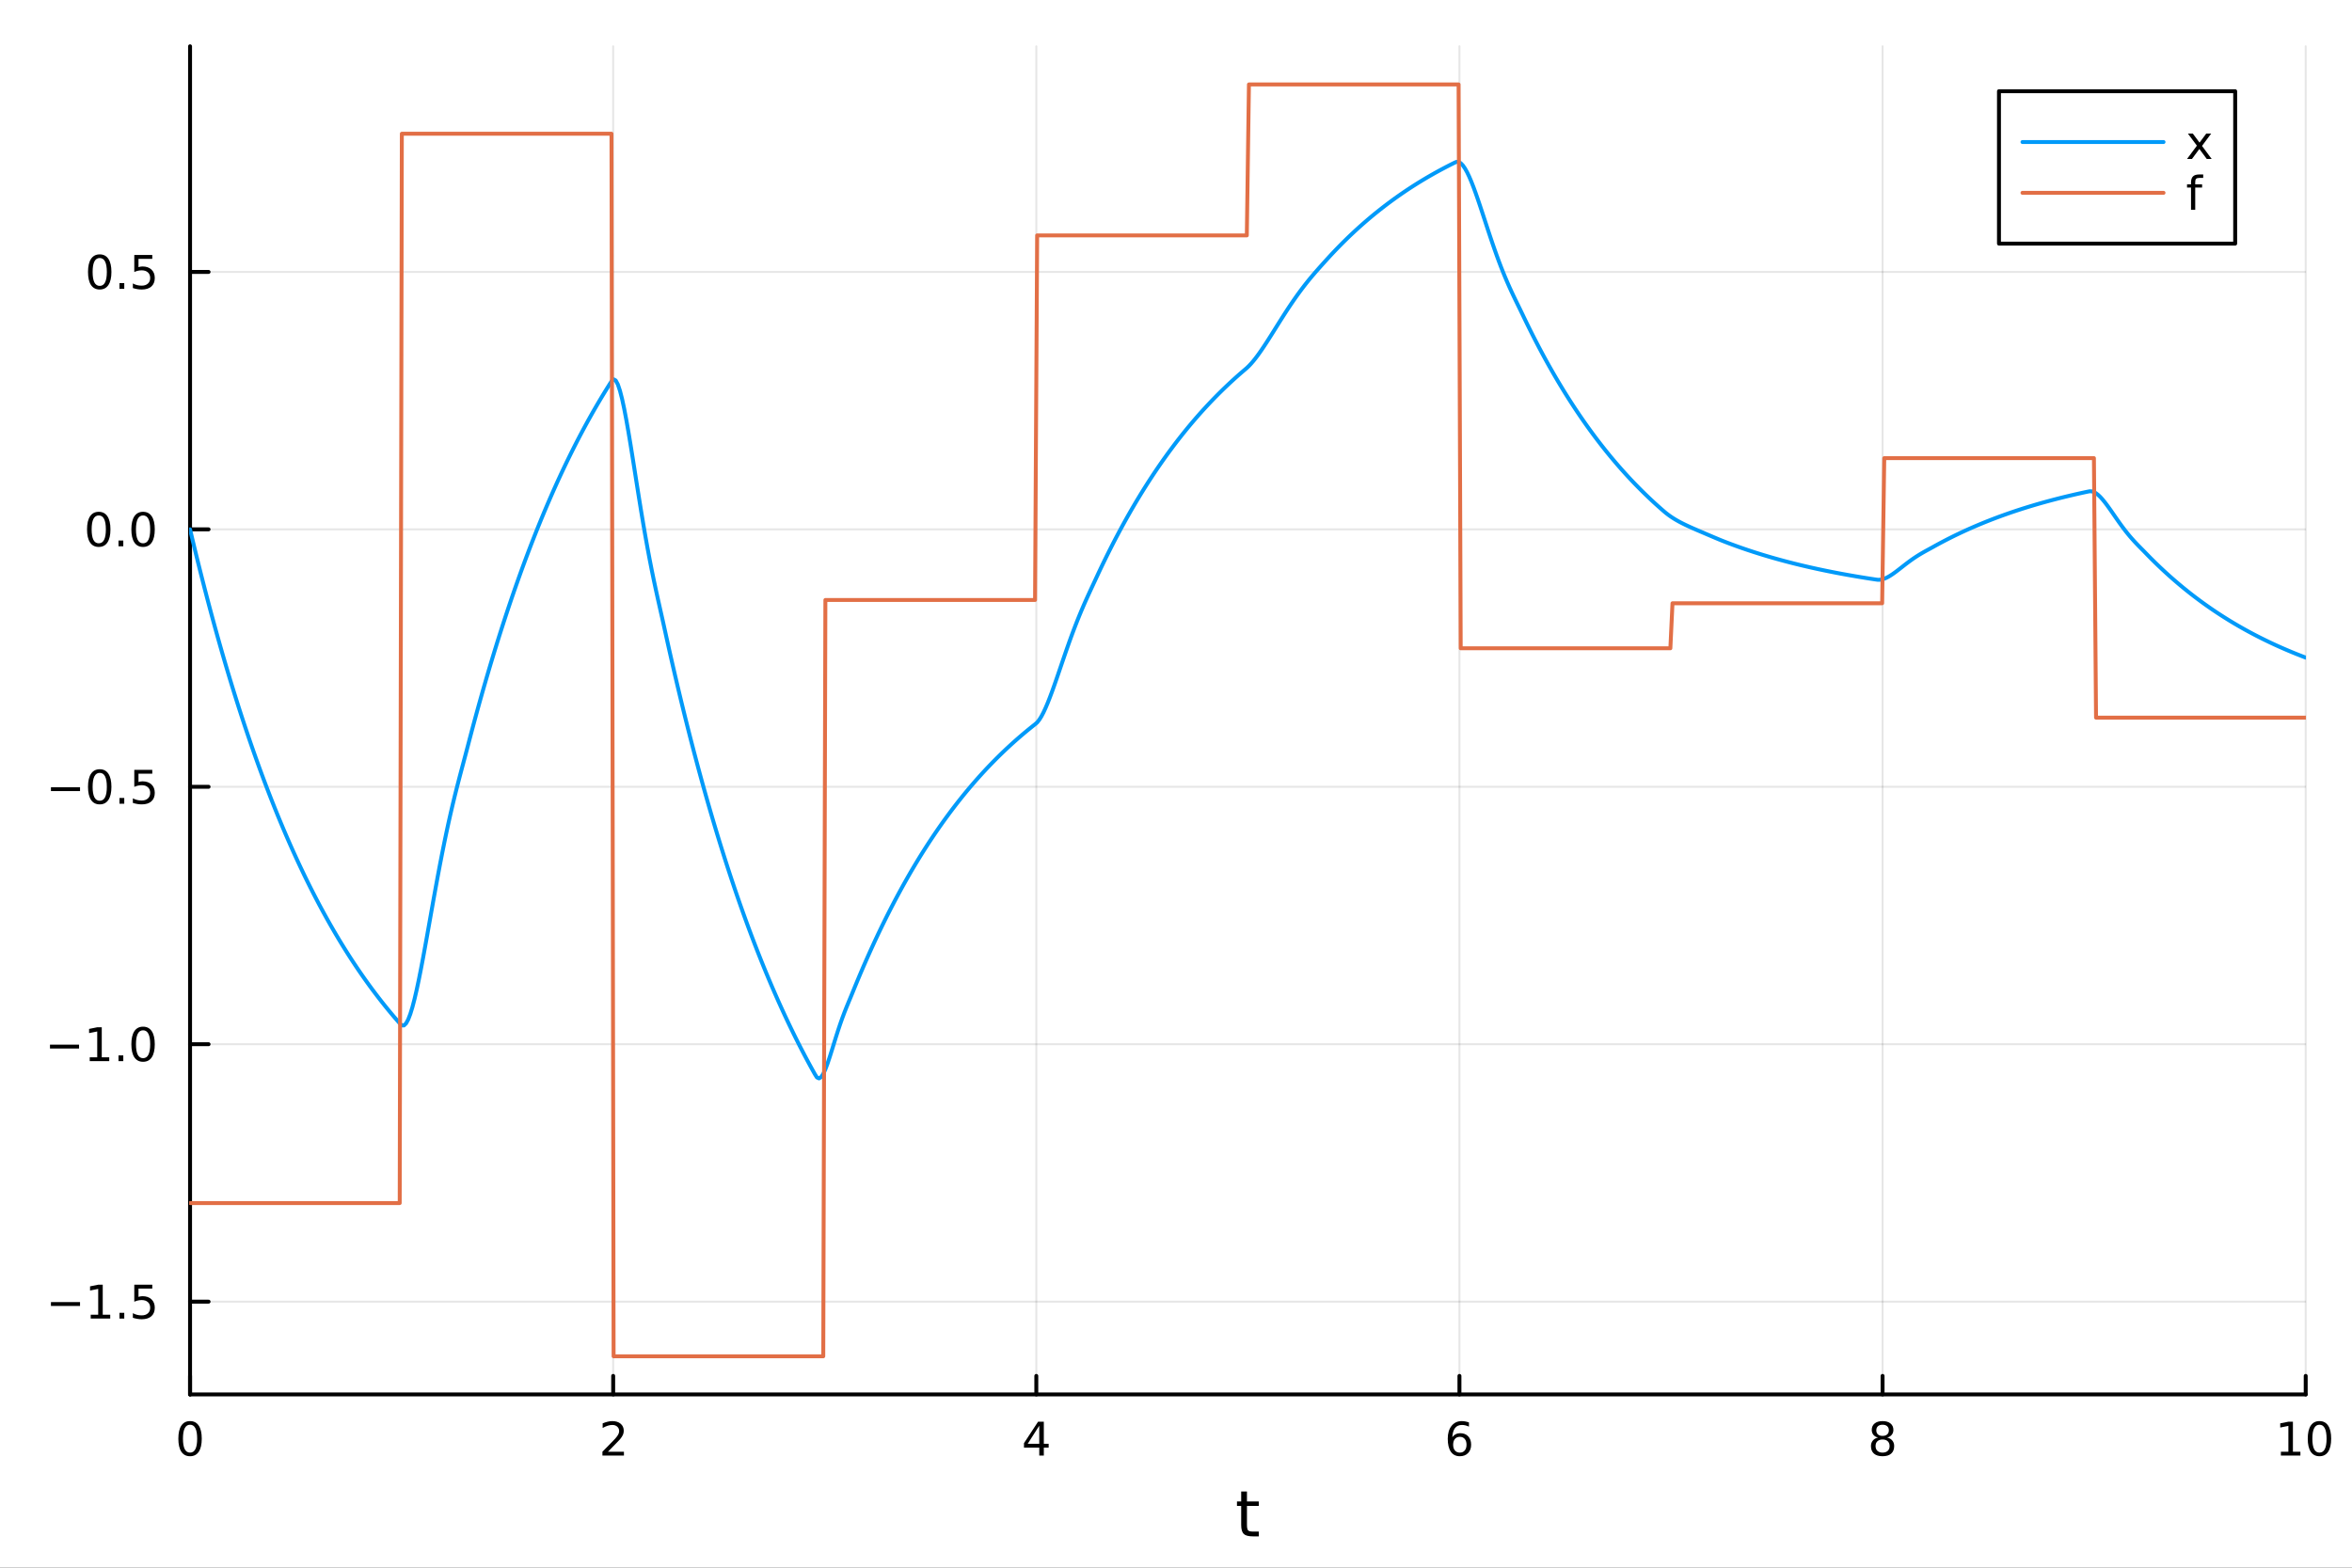 <?xml version="1.0" encoding="utf-8"?>
<svg xmlns="http://www.w3.org/2000/svg" xmlns:xlink="http://www.w3.org/1999/xlink" width="600" height="400" viewBox="0 0 2400 1600">
<rect x="0" y="0" width="2400" height="1600" fill="#333333" stroke="none"/>
<defs>
  <clipPath id="clip680">
    <rect x="0" y="0" width="2400" height="1600"/>
  </clipPath>
</defs>
<path clip-path="url(#clip680)" d="M0 1600 L2400 1600 L2400 0 L0 0  Z" fill="#ffffff" fill-rule="evenodd" fill-opacity="1"/>
<defs>
  <clipPath id="clip681">
    <rect x="480" y="0" width="1681" height="1600"/>
  </clipPath>
</defs>
<path clip-path="url(#clip680)" d="M193.936 1423.18 L2352.76 1423.18 L2352.76 47.244 L193.936 47.244  Z" fill="#ffffff" fill-rule="evenodd" fill-opacity="1"/>
<defs>
  <clipPath id="clip682">
    <rect x="193" y="47" width="2160" height="1377"/>
  </clipPath>
</defs>
<polyline clip-path="url(#clip682)" style="stroke:#000000; stroke-linecap:round; stroke-linejoin:round; stroke-width:2; stroke-opacity:0.1; fill:none" points="193.936,1423.18 193.936,47.244 "/>
<polyline clip-path="url(#clip682)" style="stroke:#000000; stroke-linecap:round; stroke-linejoin:round; stroke-width:2; stroke-opacity:0.1; fill:none" points="625.7,1423.18 625.7,47.244 "/>
<polyline clip-path="url(#clip682)" style="stroke:#000000; stroke-linecap:round; stroke-linejoin:round; stroke-width:2; stroke-opacity:0.1; fill:none" points="1057.46,1423.18 1057.46,47.244 "/>
<polyline clip-path="url(#clip682)" style="stroke:#000000; stroke-linecap:round; stroke-linejoin:round; stroke-width:2; stroke-opacity:0.1; fill:none" points="1489.23,1423.18 1489.23,47.244 "/>
<polyline clip-path="url(#clip682)" style="stroke:#000000; stroke-linecap:round; stroke-linejoin:round; stroke-width:2; stroke-opacity:0.1; fill:none" points="1920.99,1423.18 1920.99,47.244 "/>
<polyline clip-path="url(#clip682)" style="stroke:#000000; stroke-linecap:round; stroke-linejoin:round; stroke-width:2; stroke-opacity:0.1; fill:none" points="2352.76,1423.18 2352.76,47.244 "/>
<polyline clip-path="url(#clip680)" style="stroke:#000000; stroke-linecap:round; stroke-linejoin:round; stroke-width:4; stroke-opacity:1; fill:none" points="193.936,1423.18 2352.76,1423.18 "/>
<polyline clip-path="url(#clip680)" style="stroke:#000000; stroke-linecap:round; stroke-linejoin:round; stroke-width:4; stroke-opacity:1; fill:none" points="193.936,1423.18 193.936,1404.28 "/>
<polyline clip-path="url(#clip680)" style="stroke:#000000; stroke-linecap:round; stroke-linejoin:round; stroke-width:4; stroke-opacity:1; fill:none" points="625.7,1423.18 625.7,1404.28 "/>
<polyline clip-path="url(#clip680)" style="stroke:#000000; stroke-linecap:round; stroke-linejoin:round; stroke-width:4; stroke-opacity:1; fill:none" points="1057.46,1423.18 1057.46,1404.28 "/>
<polyline clip-path="url(#clip680)" style="stroke:#000000; stroke-linecap:round; stroke-linejoin:round; stroke-width:4; stroke-opacity:1; fill:none" points="1489.23,1423.18 1489.23,1404.28 "/>
<polyline clip-path="url(#clip680)" style="stroke:#000000; stroke-linecap:round; stroke-linejoin:round; stroke-width:4; stroke-opacity:1; fill:none" points="1920.99,1423.18 1920.99,1404.28 "/>
<polyline clip-path="url(#clip680)" style="stroke:#000000; stroke-linecap:round; stroke-linejoin:round; stroke-width:4; stroke-opacity:1; fill:none" points="2352.76,1423.18 2352.76,1404.28 "/>
<path clip-path="url(#clip680)" d="M193.936 1454.1 Q190.325 1454.1 188.496 1457.66 Q186.691 1461.2 186.691 1468.33 Q186.691 1475.44 188.496 1479.01 Q190.325 1482.55 193.936 1482.55 Q197.57 1482.55 199.376 1479.01 Q201.204 1475.44 201.204 1468.33 Q201.204 1461.2 199.376 1457.66 Q197.57 1454.1 193.936 1454.1 M193.936 1450.39 Q199.746 1450.39 202.802 1455 Q205.88 1459.58 205.88 1468.33 Q205.88 1477.06 202.802 1481.67 Q199.746 1486.25 193.936 1486.25 Q188.126 1486.25 185.047 1481.67 Q181.992 1477.06 181.992 1468.33 Q181.992 1459.58 185.047 1455 Q188.126 1450.39 193.936 1450.39 Z" fill="#000000" fill-rule="nonzero" fill-opacity="1" /><path clip-path="url(#clip680)" d="M620.353 1481.64 L636.672 1481.64 L636.672 1485.58 L614.728 1485.58 L614.728 1481.64 Q617.39 1478.89 621.973 1474.26 Q626.58 1469.61 627.76 1468.27 Q630.006 1465.74 630.885 1464.01 Q631.788 1462.25 631.788 1460.56 Q631.788 1457.8 629.843 1456.07 Q627.922 1454.33 624.82 1454.33 Q622.621 1454.33 620.168 1455.09 Q617.737 1455.86 614.959 1457.41 L614.959 1452.69 Q617.783 1451.55 620.237 1450.97 Q622.691 1450.39 624.728 1450.39 Q630.098 1450.39 633.293 1453.08 Q636.487 1455.77 636.487 1460.26 Q636.487 1462.39 635.677 1464.31 Q634.89 1466.2 632.783 1468.8 Q632.205 1469.47 629.103 1472.69 Q626.001 1475.88 620.353 1481.64 Z" fill="#000000" fill-rule="nonzero" fill-opacity="1" /><path clip-path="url(#clip680)" d="M1060.47 1455.09 L1048.67 1473.54 L1060.47 1473.54 L1060.47 1455.09 M1059.25 1451.02 L1065.13 1451.02 L1065.13 1473.54 L1070.06 1473.54 L1070.06 1477.43 L1065.13 1477.43 L1065.13 1485.58 L1060.47 1485.58 L1060.47 1477.43 L1044.87 1477.43 L1044.87 1472.92 L1059.25 1451.02 Z" fill="#000000" fill-rule="nonzero" fill-opacity="1" /><path clip-path="url(#clip680)" d="M1489.63 1466.44 Q1486.48 1466.44 1484.63 1468.59 Q1482.8 1470.74 1482.8 1474.49 Q1482.8 1478.22 1484.63 1480.39 Q1486.48 1482.55 1489.63 1482.55 Q1492.78 1482.55 1494.61 1480.39 Q1496.46 1478.22 1496.46 1474.49 Q1496.46 1470.74 1494.61 1468.59 Q1492.78 1466.44 1489.63 1466.44 M1498.92 1451.78 L1498.92 1456.04 Q1497.16 1455.21 1495.35 1454.77 Q1493.57 1454.33 1491.81 1454.33 Q1487.18 1454.33 1484.73 1457.45 Q1482.3 1460.58 1481.95 1466.9 Q1483.31 1464.89 1485.37 1463.82 Q1487.43 1462.73 1489.91 1462.73 Q1495.12 1462.73 1498.13 1465.9 Q1501.16 1469.05 1501.16 1474.49 Q1501.16 1479.82 1498.01 1483.03 Q1494.86 1486.25 1489.63 1486.25 Q1483.64 1486.25 1480.47 1481.67 Q1477.3 1477.06 1477.3 1468.33 Q1477.3 1460.14 1481.18 1455.28 Q1485.07 1450.39 1491.62 1450.39 Q1493.38 1450.39 1495.17 1450.74 Q1496.97 1451.09 1498.92 1451.78 Z" fill="#000000" fill-rule="nonzero" fill-opacity="1" /><path clip-path="url(#clip680)" d="M1920.99 1469.17 Q1917.66 1469.17 1915.74 1470.95 Q1913.84 1472.73 1913.84 1475.86 Q1913.84 1478.98 1915.74 1480.77 Q1917.66 1482.55 1920.99 1482.55 Q1924.33 1482.55 1926.25 1480.77 Q1928.17 1478.96 1928.17 1475.86 Q1928.17 1472.73 1926.25 1470.95 Q1924.35 1469.17 1920.99 1469.17 M1916.32 1467.18 Q1913.31 1466.44 1911.62 1464.38 Q1909.95 1462.32 1909.95 1459.35 Q1909.95 1455.21 1912.89 1452.8 Q1915.85 1450.39 1920.99 1450.39 Q1926.15 1450.39 1929.09 1452.8 Q1932.03 1455.21 1932.03 1459.35 Q1932.03 1462.32 1930.34 1464.38 Q1928.68 1466.44 1925.69 1467.18 Q1929.07 1467.96 1930.95 1470.26 Q1932.84 1472.55 1932.84 1475.86 Q1932.84 1480.88 1929.77 1483.57 Q1926.71 1486.25 1920.99 1486.25 Q1915.27 1486.25 1912.2 1483.57 Q1909.14 1480.88 1909.14 1475.86 Q1909.14 1472.55 1911.04 1470.26 Q1912.94 1467.96 1916.32 1467.18 M1914.6 1459.79 Q1914.6 1462.48 1916.27 1463.98 Q1917.96 1465.49 1920.99 1465.49 Q1924 1465.49 1925.69 1463.98 Q1927.4 1462.48 1927.4 1459.79 Q1927.4 1457.11 1925.69 1455.6 Q1924 1454.1 1920.99 1454.1 Q1917.96 1454.1 1916.27 1455.6 Q1914.6 1457.11 1914.6 1459.79 Z" fill="#000000" fill-rule="nonzero" fill-opacity="1" /><path clip-path="url(#clip680)" d="M2327.44 1481.64 L2335.08 1481.64 L2335.08 1455.28 L2326.77 1456.95 L2326.77 1452.69 L2335.04 1451.02 L2339.71 1451.02 L2339.71 1481.64 L2347.35 1481.64 L2347.35 1485.58 L2327.44 1485.58 L2327.44 1481.64 Z" fill="#000000" fill-rule="nonzero" fill-opacity="1" /><path clip-path="url(#clip680)" d="M2366.8 1454.1 Q2363.18 1454.1 2361.36 1457.66 Q2359.55 1461.2 2359.55 1468.33 Q2359.55 1475.44 2361.36 1479.01 Q2363.18 1482.55 2366.8 1482.55 Q2370.43 1482.55 2372.23 1479.01 Q2374.06 1475.44 2374.06 1468.33 Q2374.06 1461.2 2372.23 1457.66 Q2370.43 1454.1 2366.8 1454.1 M2366.8 1450.39 Q2372.61 1450.39 2375.66 1455 Q2378.74 1459.58 2378.74 1468.33 Q2378.74 1477.06 2375.66 1481.67 Q2372.61 1486.25 2366.8 1486.25 Q2360.99 1486.25 2357.91 1481.67 Q2354.85 1477.06 2354.85 1468.33 Q2354.85 1459.58 2357.91 1455 Q2360.99 1450.39 2366.8 1450.39 Z" fill="#000000" fill-rule="nonzero" fill-opacity="1" /><path clip-path="url(#clip680)" d="M1272.41 1522.27 L1272.41 1532.4 L1284.47 1532.4 L1284.47 1536.95 L1272.41 1536.95 L1272.41 1556.3 Q1272.41 1560.66 1273.58 1561.9 Q1274.79 1563.14 1278.45 1563.14 L1284.47 1563.14 L1284.47 1568.04 L1278.45 1568.04 Q1271.67 1568.04 1269.1 1565.53 Q1266.52 1562.98 1266.52 1556.3 L1266.52 1536.95 L1262.22 1536.95 L1262.22 1532.4 L1266.52 1532.4 L1266.52 1522.27 L1272.41 1522.27 Z" fill="#000000" fill-rule="nonzero" fill-opacity="1" /><polyline clip-path="url(#clip682)" style="stroke:#000000; stroke-linecap:round; stroke-linejoin:round; stroke-width:2; stroke-opacity:0.1; fill:none" points="193.936,1328.48 2352.76,1328.48 "/>
<polyline clip-path="url(#clip682)" style="stroke:#000000; stroke-linecap:round; stroke-linejoin:round; stroke-width:2; stroke-opacity:0.1; fill:none" points="193.936,1065.74 2352.76,1065.74 "/>
<polyline clip-path="url(#clip682)" style="stroke:#000000; stroke-linecap:round; stroke-linejoin:round; stroke-width:2; stroke-opacity:0.1; fill:none" points="193.936,803.005 2352.76,803.005 "/>
<polyline clip-path="url(#clip682)" style="stroke:#000000; stroke-linecap:round; stroke-linejoin:round; stroke-width:2; stroke-opacity:0.1; fill:none" points="193.936,540.266 2352.76,540.266 "/>
<polyline clip-path="url(#clip682)" style="stroke:#000000; stroke-linecap:round; stroke-linejoin:round; stroke-width:2; stroke-opacity:0.1; fill:none" points="193.936,277.528 2352.76,277.528 "/>
<polyline clip-path="url(#clip680)" style="stroke:#000000; stroke-linecap:round; stroke-linejoin:round; stroke-width:4; stroke-opacity:1; fill:none" points="193.936,1423.18 193.936,47.244 "/>
<polyline clip-path="url(#clip680)" style="stroke:#000000; stroke-linecap:round; stroke-linejoin:round; stroke-width:4; stroke-opacity:1; fill:none" points="193.936,1328.48 212.834,1328.48 "/>
<polyline clip-path="url(#clip680)" style="stroke:#000000; stroke-linecap:round; stroke-linejoin:round; stroke-width:4; stroke-opacity:1; fill:none" points="193.936,1065.74 212.834,1065.74 "/>
<polyline clip-path="url(#clip680)" style="stroke:#000000; stroke-linecap:round; stroke-linejoin:round; stroke-width:4; stroke-opacity:1; fill:none" points="193.936,803.005 212.834,803.005 "/>
<polyline clip-path="url(#clip680)" style="stroke:#000000; stroke-linecap:round; stroke-linejoin:round; stroke-width:4; stroke-opacity:1; fill:none" points="193.936,540.266 212.834,540.266 "/>
<polyline clip-path="url(#clip680)" style="stroke:#000000; stroke-linecap:round; stroke-linejoin:round; stroke-width:4; stroke-opacity:1; fill:none" points="193.936,277.528 212.834,277.528 "/>
<path clip-path="url(#clip680)" d="M51.987 1328.93 L81.663 1328.93 L81.663 1332.87 L51.987 1332.87 L51.987 1328.93 Z" fill="#000000" fill-rule="nonzero" fill-opacity="1" /><path clip-path="url(#clip680)" d="M92.566 1341.83 L100.205 1341.83 L100.205 1315.46 L91.895 1317.13 L91.895 1312.87 L100.159 1311.2 L104.834 1311.2 L104.834 1341.83 L112.473 1341.83 L112.473 1345.76 L92.566 1345.76 L92.566 1341.83 Z" fill="#000000" fill-rule="nonzero" fill-opacity="1" /><path clip-path="url(#clip680)" d="M121.918 1339.88 L126.802 1339.88 L126.802 1345.76 L121.918 1345.76 L121.918 1339.88 Z" fill="#000000" fill-rule="nonzero" fill-opacity="1" /><path clip-path="url(#clip680)" d="M137.033 1311.2 L155.39 1311.2 L155.39 1315.14 L141.316 1315.14 L141.316 1323.61 Q142.334 1323.26 143.353 1323.1 Q144.371 1322.91 145.39 1322.91 Q151.177 1322.91 154.556 1326.09 Q157.936 1329.26 157.936 1334.67 Q157.936 1340.25 154.464 1343.35 Q150.992 1346.43 144.672 1346.43 Q142.496 1346.43 140.228 1346.06 Q137.982 1345.69 135.575 1344.95 L135.575 1340.25 Q137.658 1341.39 139.881 1341.94 Q142.103 1342.5 144.58 1342.5 Q148.584 1342.5 150.922 1340.39 Q153.26 1338.29 153.26 1334.67 Q153.26 1331.06 150.922 1328.96 Q148.584 1326.85 144.58 1326.85 Q142.705 1326.85 140.83 1327.27 Q138.978 1327.68 137.033 1328.56 L137.033 1311.2 Z" fill="#000000" fill-rule="nonzero" fill-opacity="1" /><path clip-path="url(#clip680)" d="M50.992 1066.19 L80.668 1066.19 L80.668 1070.13 L50.992 1070.13 L50.992 1066.19 Z" fill="#000000" fill-rule="nonzero" fill-opacity="1" /><path clip-path="url(#clip680)" d="M91.571 1079.09 L99.21 1079.09 L99.21 1052.72 L90.899 1054.39 L90.899 1050.13 L99.163 1048.46 L103.839 1048.46 L103.839 1079.09 L111.478 1079.09 L111.478 1083.02 L91.571 1083.02 L91.571 1079.09 Z" fill="#000000" fill-rule="nonzero" fill-opacity="1" /><path clip-path="url(#clip680)" d="M120.922 1077.14 L125.807 1077.14 L125.807 1083.02 L120.922 1083.02 L120.922 1077.14 Z" fill="#000000" fill-rule="nonzero" fill-opacity="1" /><path clip-path="url(#clip680)" d="M145.992 1051.54 Q142.381 1051.54 140.552 1055.11 Q138.746 1058.65 138.746 1065.78 Q138.746 1072.88 140.552 1076.45 Q142.381 1079.99 145.992 1079.99 Q149.626 1079.99 151.431 1076.45 Q153.26 1072.88 153.26 1065.78 Q153.26 1058.65 151.431 1055.11 Q149.626 1051.54 145.992 1051.54 M145.992 1047.84 Q151.802 1047.84 154.857 1052.44 Q157.936 1057.03 157.936 1065.78 Q157.936 1074.5 154.857 1079.11 Q151.802 1083.69 145.992 1083.69 Q140.181 1083.69 137.103 1079.11 Q134.047 1074.5 134.047 1065.78 Q134.047 1057.03 137.103 1052.44 Q140.181 1047.84 145.992 1047.84 Z" fill="#000000" fill-rule="nonzero" fill-opacity="1" /><path clip-path="url(#clip680)" d="M51.987 803.456 L81.663 803.456 L81.663 807.391 L51.987 807.391 L51.987 803.456 Z" fill="#000000" fill-rule="nonzero" fill-opacity="1" /><path clip-path="url(#clip680)" d="M101.756 788.804 Q98.145 788.804 96.316 792.368 Q94.51 795.91 94.51 803.04 Q94.51 810.146 96.316 813.711 Q98.145 817.253 101.756 817.253 Q105.39 817.253 107.196 813.711 Q109.024 810.146 109.024 803.04 Q109.024 795.91 107.196 792.368 Q105.39 788.804 101.756 788.804 M101.756 785.1 Q107.566 785.1 110.621 789.706 Q113.7 794.29 113.7 803.04 Q113.7 811.766 110.621 816.373 Q107.566 820.956 101.756 820.956 Q95.946 820.956 92.867 816.373 Q89.811 811.766 89.811 803.04 Q89.811 794.29 92.867 789.706 Q95.946 785.1 101.756 785.1 Z" fill="#000000" fill-rule="nonzero" fill-opacity="1" /><path clip-path="url(#clip680)" d="M121.918 814.405 L126.802 814.405 L126.802 820.285 L121.918 820.285 L121.918 814.405 Z" fill="#000000" fill-rule="nonzero" fill-opacity="1" /><path clip-path="url(#clip680)" d="M137.033 785.725 L155.39 785.725 L155.39 789.66 L141.316 789.66 L141.316 798.132 Q142.334 797.785 143.353 797.623 Q144.371 797.438 145.39 797.438 Q151.177 797.438 154.556 800.609 Q157.936 803.78 157.936 809.197 Q157.936 814.776 154.464 817.878 Q150.992 820.956 144.672 820.956 Q142.496 820.956 140.228 820.586 Q137.982 820.215 135.575 819.475 L135.575 814.776 Q137.658 815.91 139.881 816.466 Q142.103 817.021 144.58 817.021 Q148.584 817.021 150.922 814.915 Q153.26 812.808 153.26 809.197 Q153.26 805.586 150.922 803.479 Q148.584 801.373 144.58 801.373 Q142.705 801.373 140.83 801.79 Q138.978 802.206 137.033 803.086 L137.033 785.725 Z" fill="#000000" fill-rule="nonzero" fill-opacity="1" /><path clip-path="url(#clip680)" d="M100.76 526.065 Q97.149 526.065 95.321 529.63 Q93.515 533.172 93.515 540.301 Q93.515 547.408 95.321 550.972 Q97.149 554.514 100.76 554.514 Q104.395 554.514 106.2 550.972 Q108.029 547.408 108.029 540.301 Q108.029 533.172 106.2 529.63 Q104.395 526.065 100.76 526.065 M100.76 522.361 Q106.571 522.361 109.626 526.968 Q112.705 531.551 112.705 540.301 Q112.705 549.028 109.626 553.634 Q106.571 558.218 100.76 558.218 Q94.95 558.218 91.871 553.634 Q88.816 549.028 88.816 540.301 Q88.816 531.551 91.871 526.968 Q94.95 522.361 100.76 522.361 Z" fill="#000000" fill-rule="nonzero" fill-opacity="1" /><path clip-path="url(#clip680)" d="M120.922 551.667 L125.807 551.667 L125.807 557.546 L120.922 557.546 L120.922 551.667 Z" fill="#000000" fill-rule="nonzero" fill-opacity="1" /><path clip-path="url(#clip680)" d="M145.992 526.065 Q142.381 526.065 140.552 529.63 Q138.746 533.172 138.746 540.301 Q138.746 547.408 140.552 550.972 Q142.381 554.514 145.992 554.514 Q149.626 554.514 151.431 550.972 Q153.26 547.408 153.26 540.301 Q153.26 533.172 151.431 529.63 Q149.626 526.065 145.992 526.065 M145.992 522.361 Q151.802 522.361 154.857 526.968 Q157.936 531.551 157.936 540.301 Q157.936 549.028 154.857 553.634 Q151.802 558.218 145.992 558.218 Q140.181 558.218 137.103 553.634 Q134.047 549.028 134.047 540.301 Q134.047 531.551 137.103 526.968 Q140.181 522.361 145.992 522.361 Z" fill="#000000" fill-rule="nonzero" fill-opacity="1" /><path clip-path="url(#clip680)" d="M101.756 263.327 Q98.145 263.327 96.316 266.891 Q94.51 270.433 94.51 277.563 Q94.51 284.669 96.316 288.234 Q98.145 291.776 101.756 291.776 Q105.39 291.776 107.196 288.234 Q109.024 284.669 109.024 277.563 Q109.024 270.433 107.196 266.891 Q105.39 263.327 101.756 263.327 M101.756 259.623 Q107.566 259.623 110.621 264.229 Q113.7 268.813 113.7 277.563 Q113.7 286.29 110.621 290.896 Q107.566 295.479 101.756 295.479 Q95.946 295.479 92.867 290.896 Q89.811 286.29 89.811 277.563 Q89.811 268.813 92.867 264.229 Q95.946 259.623 101.756 259.623 Z" fill="#000000" fill-rule="nonzero" fill-opacity="1" /><path clip-path="url(#clip680)" d="M121.918 288.928 L126.802 288.928 L126.802 294.808 L121.918 294.808 L121.918 288.928 Z" fill="#000000" fill-rule="nonzero" fill-opacity="1" /><path clip-path="url(#clip680)" d="M137.033 260.248 L155.39 260.248 L155.39 264.183 L141.316 264.183 L141.316 272.655 Q142.334 272.308 143.353 272.146 Q144.371 271.961 145.39 271.961 Q151.177 271.961 154.556 275.132 Q157.936 278.303 157.936 283.72 Q157.936 289.299 154.464 292.401 Q150.992 295.479 144.672 295.479 Q142.496 295.479 140.228 295.109 Q137.982 294.739 135.575 293.998 L135.575 289.299 Q137.658 290.433 139.881 290.989 Q142.103 291.544 144.58 291.544 Q148.584 291.544 150.922 289.438 Q153.26 287.331 153.26 283.72 Q153.26 280.109 150.922 278.003 Q148.584 275.896 144.58 275.896 Q142.705 275.896 140.83 276.313 Q138.978 276.729 137.033 277.609 L137.033 260.248 Z" fill="#000000" fill-rule="nonzero" fill-opacity="1" /><polyline clip-path="url(#clip682)" style="stroke:#009af9; stroke-linecap:round; stroke-linejoin:round; stroke-width:4; stroke-opacity:1; fill:none" points="193.936,540.266 196.097,549.383 198.258,558.378 200.419,567.254 202.58,576.012 204.741,584.654 206.902,593.182 209.063,601.597 211.224,609.9 213.385,618.093 215.546,626.177 217.707,634.154 219.868,642.026 222.029,649.793 224.19,657.457 226.351,665.019 228.512,672.481 230.673,679.844 232.834,687.11 234.995,694.279 237.156,701.354 239.317,708.334 241.478,715.222 243.639,722.019 245.8,728.725 247.961,735.343 250.122,741.872 252.282,748.316 254.443,754.673 256.604,760.947 258.765,767.137 260.926,773.246 263.087,779.273 265.248,785.22 267.409,791.089 269.57,796.88 271.731,802.594 273.892,808.232 276.053,813.795 278.214,819.285 280.375,824.702 282.536,830.047 284.697,835.321 286.858,840.526 289.019,845.661 291.18,850.728 293.341,855.728 295.502,860.662 297.663,865.53 299.824,870.334 301.985,875.074 304.146,879.751 306.307,884.367 308.468,888.921 310.629,893.414 312.79,897.848 314.951,902.224 317.112,906.541 319.273,910.801 321.434,915.005 323.595,919.153 325.756,923.246 327.917,927.284 330.078,931.269 332.239,935.202 334.4,939.082 336.561,942.911 338.722,946.688 340.883,950.416 343.044,954.095 345.205,957.724 347.366,961.306 349.527,964.84 351.688,968.327 353.849,971.768 356.01,975.163 358.171,978.513 360.332,981.819 362.493,985.081 364.653,988.3 366.814,991.476 368.975,994.61 371.136,997.702 373.297,1000.75 375.458,1003.76 377.619,1006.74 379.78,1009.67 381.941,1012.56 384.102,1015.41 386.263,1018.23 388.424,1021.01 390.585,1023.75 392.746,1026.46 394.907,1029.13 397.068,1031.76 399.229,1034.36 401.39,1036.93 403.551,1039.46 405.712,1041.96 407.873,1044.42 410.034,1046.54 412.195,1046.58 414.356,1044.5 416.517,1040.54 418.678,1034.92 420.839,1027.87 423,1019.59 425.161,1010.28 427.322,1000.12 429.483,989.265 431.644,977.885 433.805,966.119 435.966,954.101 438.127,941.948 440.288,929.769 442.449,917.657 444.61,905.695 446.771,893.954 448.932,882.492 451.093,871.353 453.254,860.571 455.415,850.166 457.576,840.149 459.737,830.514 461.898,821.245 464.059,812.315 466.22,803.682 468.381,795.294 470.542,787.085 472.703,778.977 474.864,770.882 477.024,762.696 479.185,754.406 481.346,746.213 483.507,738.129 485.668,730.153 487.829,722.282 489.99,714.515 492.151,706.852 494.312,699.29 496.473,691.828 498.634,684.466 500.795,677.2 502.956,670.032 505.117,662.958 507.278,655.978 509.439,649.09 511.6,642.294 513.761,635.587 515.922,628.97 518.083,622.44 520.244,615.996 522.405,609.638 524.566,603.365 526.727,597.174 528.888,591.066 531.049,585.038 533.21,579.091 535.371,573.222 537.532,567.432 539.693,561.718 541.854,556.08 544.015,550.517 546.176,545.028 548.337,539.612 550.498,534.267 552.659,528.993 554.82,523.79 556.981,518.655 559.142,513.589 561.303,508.59 563.464,503.657 565.625,498.789 567.786,493.986 569.947,489.247 572.108,484.571 574.269,479.956 576.43,475.403 578.591,470.91 580.752,466.476 582.913,462.102 585.074,457.785 587.235,453.525 589.396,449.322 591.556,445.174 593.717,441.082 595.878,437.043 598.039,433.059 600.2,429.127 602.361,425.247 604.522,421.418 606.683,417.641 608.844,413.913 611.005,410.235 613.166,406.605 615.327,403.024 617.488,399.49 619.649,396.003 621.81,392.563 623.971,389.168 626.132,387.129 628.293,388.326 630.454,392.338 632.615,398.741 634.776,407.141 636.937,417.172 639.098,428.495 641.259,440.803 643.42,453.816 645.581,467.282 647.742,480.981 649.903,494.717 652.064,508.327 654.225,521.674 656.386,534.653 658.547,547.183 660.708,559.217 662.869,570.733 665.03,581.739 667.191,592.272 669.352,602.399 671.513,612.213 673.674,621.837 675.835,631.425 677.996,641.156 680.157,651.006 682.318,660.727 684.479,670.319 686.64,679.784 688.801,689.124 690.962,698.34 693.123,707.433 695.284,716.407 697.445,725.261 699.606,733.997 701.767,742.618 703.927,751.125 706.088,759.519 708.249,767.801 710.41,775.974 712.571,784.038 714.732,791.996 716.893,799.848 719.054,807.596 721.215,815.241 723.376,822.785 725.537,830.229 727.698,837.574 729.859,844.822 732.02,851.974 734.181,859.031 736.342,865.995 738.503,872.866 740.664,879.646 742.825,886.336 744.986,892.937 747.147,899.451 749.308,905.878 751.469,912.22 753.63,918.478 755.791,924.653 757.952,930.746 760.113,936.758 762.274,942.691 764.435,948.545 766.596,954.321 768.757,960.02 770.918,965.644 773.079,971.194 775.24,976.67 777.401,982.073 779.562,987.405 781.723,992.666 783.884,997.857 786.045,1002.98 788.206,1008.03 790.367,1013.02 792.528,1017.94 794.689,1022.8 796.85,1027.59 799.011,1032.32 801.172,1036.99 803.333,1041.59 805.494,1046.13 807.655,1050.62 809.816,1055.04 811.977,1059.4 814.138,1063.71 816.298,1067.96 818.459,1072.15 820.62,1076.29 822.781,1080.37 824.942,1084.4 827.103,1088.38 829.264,1092.3 831.425,1096.17 833.586,1099.64 835.747,1100.63 837.908,1099.26 840.069,1096 842.23,1091.3 844.391,1085.56 846.552,1079.12 848.713,1072.29 850.874,1065.29 853.035,1058.34 855.196,1051.59 857.357,1045.13 859.518,1039.02 861.679,1033.26 863.84,1027.8 866.001,1022.56 868.162,1017.39 870.323,1012.11 872.484,1006.81 874.645,1001.58 876.806,996.421 878.967,991.329 881.128,986.305 883.289,981.347 885.45,976.455 887.611,971.628 889.772,966.865 891.933,962.165 894.094,957.527 896.255,952.95 898.416,948.434 900.577,943.978 902.738,939.581 904.899,935.243 907.06,930.962 909.221,926.738 911.382,922.569 913.543,918.456 915.704,914.398 917.865,910.394 920.026,906.442 922.187,902.543 924.348,898.696 926.509,894.9 928.669,891.155 930.83,887.459 932.991,883.812 935.152,880.213 937.313,876.662 939.474,873.159 941.635,869.701 943.796,866.29 945.957,862.924 948.118,859.602 950.279,856.325 952.44,853.091 954.601,849.899 956.762,846.751 958.923,843.643 961.084,840.577 963.245,837.552 965.406,834.566 967.567,831.621 969.728,828.714 971.889,825.845 974.05,823.015 976.211,820.222 978.372,817.466 980.533,814.747 982.694,812.064 984.855,809.416 987.016,806.804 989.177,804.226 991.338,801.682 993.499,799.172 995.66,796.696 997.821,794.252 999.982,791.84 1002.14,789.461 1004.3,787.113 1006.46,784.796 1008.63,782.51 1010.79,780.255 1012.95,778.029 1015.11,775.833 1017.27,773.666 1019.43,771.527 1021.59,769.417 1023.75,767.335 1025.91,765.28 1028.07,763.253 1030.24,761.253 1032.4,759.279 1034.56,757.331 1036.72,755.409 1038.88,753.513 1041.04,751.641 1043.2,749.795 1045.36,747.973 1047.52,746.175 1049.68,744.401 1051.85,742.651 1054.01,740.923 1056.17,739.219 1058.33,737.312 1060.49,734.599 1062.65,731.142 1064.81,727.043 1066.97,722.395 1069.13,717.287 1071.29,711.802 1073.46,706.017 1075.62,700.002 1077.78,693.824 1079.94,687.541 1082.1,681.208 1084.26,674.871 1086.42,668.573 1088.58,662.349 1090.74,656.231 1092.9,650.241 1095.07,644.4 1097.23,638.719 1099.39,633.205 1101.55,627.86 1103.71,622.678 1105.87,617.648 1108.03,612.755 1110.19,607.976 1112.35,603.282 1114.51,598.64 1116.67,594.01 1118.84,589.351 1121,584.722 1123.16,580.155 1125.32,575.648 1127.48,571.202 1129.64,566.814 1131.8,562.484 1133.96,558.212 1136.12,553.996 1138.28,549.836 1140.45,545.732 1142.61,541.681 1144.77,537.685 1146.93,533.741 1149.09,529.85 1151.25,526.011 1153.41,522.222 1155.57,518.483 1157.73,514.794 1159.89,511.154 1162.06,507.562 1164.22,504.018 1166.38,500.52 1168.54,497.07 1170.7,493.664 1172.86,490.304 1175.02,486.989 1177.18,483.718 1179.34,480.49 1181.5,477.304 1183.67,474.162 1185.83,471.06 1187.99,468 1190.15,464.981 1192.31,462.001 1194.47,459.061 1196.63,456.16 1198.79,453.298 1200.95,450.473 1203.11,447.686 1205.28,444.936 1207.44,442.222 1209.6,439.544 1211.76,436.902 1213.92,434.294 1216.08,431.722 1218.24,429.183 1220.4,426.678 1222.56,424.206 1224.72,421.767 1226.88,419.361 1229.05,416.986 1231.21,414.642 1233.37,412.33 1235.53,410.049 1237.69,407.797 1239.85,405.576 1242.01,403.384 1244.17,401.221 1246.33,399.087 1248.49,396.981 1250.66,394.903 1252.82,392.852 1254.98,390.829 1257.14,388.832 1259.3,386.862 1261.46,384.919 1263.62,383 1265.78,381.108 1267.94,379.24 1270.1,377.397 1272.27,375.539 1274.43,373.462 1276.59,371.157 1278.75,368.649 1280.91,365.961 1283.07,363.115 1285.23,360.131 1287.39,357.029 1289.55,353.829 1291.71,350.548 1293.88,347.204 1296.04,343.811 1298.2,340.385 1300.36,336.94 1302.52,333.488 1304.68,330.042 1306.84,326.612 1309,323.207 1311.16,319.838 1313.32,316.511 1315.49,313.233 1317.65,310.01 1319.81,306.846 1321.97,303.746 1324.13,300.712 1326.29,297.746 1328.45,294.848 1330.61,292.018 1332.77,289.255 1334.93,286.557 1337.09,283.919 1339.26,281.338 1341.42,278.808 1343.58,276.323 1345.74,273.876 1347.9,271.457 1350.06,269.058 1352.22,266.667 1354.38,264.279 1356.54,261.918 1358.7,259.588 1360.87,257.289 1363.03,255.021 1365.19,252.782 1367.35,250.574 1369.51,248.394 1371.67,246.244 1373.83,244.122 1375.99,242.028 1378.15,239.962 1380.31,237.923 1382.48,235.911 1384.64,233.926 1386.8,231.967 1388.96,230.035 1391.12,228.127 1393.28,226.246 1395.44,224.389 1397.6,222.556 1399.76,220.748 1401.92,218.964 1404.09,217.204 1406.25,215.467 1408.41,213.753 1410.57,212.061 1412.73,210.392 1414.89,208.745 1417.05,207.12 1419.21,205.517 1421.37,203.935 1423.53,202.373 1425.7,200.833 1427.86,199.313 1430.02,197.813 1432.18,196.333 1434.34,194.872 1436.5,193.431 1438.66,192.009 1440.82,190.606 1442.98,189.222 1445.14,187.856 1447.3,186.508 1449.47,185.178 1451.63,183.866 1453.79,182.571 1455.95,181.293 1458.11,180.032 1460.27,178.788 1462.43,177.561 1464.59,176.349 1466.75,175.154 1468.91,173.975 1471.08,172.811 1473.24,171.662 1475.4,170.529 1477.56,169.411 1479.72,168.308 1481.88,167.219 1484.04,166.145 1486.2,165.206 1488.36,165.312 1490.52,166.541 1492.69,168.767 1494.85,171.867 1497.01,175.727 1499.17,180.24 1501.33,185.302 1503.49,190.82 1505.65,196.704 1507.81,202.871 1509.97,209.247 1512.13,215.76 1514.3,222.348 1516.46,228.953 1518.62,235.527 1520.78,242.024 1522.94,248.407 1525.1,254.645 1527.26,260.714 1529.42,266.594 1531.58,272.275 1533.74,277.751 1535.91,283.022 1538.07,288.097 1540.23,292.988 1542.39,297.718 1544.55,302.311 1546.71,306.801 1548.87,311.228 1551.03,315.638 1553.19,320.083 1555.35,324.593 1557.51,329.061 1559.68,333.471 1561.84,337.821 1564,342.114 1566.16,346.35 1568.32,350.53 1570.48,354.655 1572.64,358.725 1574.8,362.74 1576.96,366.703 1579.12,370.613 1581.29,374.471 1583.45,378.278 1585.61,382.035 1587.77,385.742 1589.93,389.399 1592.09,393.009 1594.25,396.57 1596.41,400.084 1598.57,403.552 1600.73,406.973 1602.9,410.35 1605.06,413.682 1607.22,416.969 1609.38,420.214 1611.54,423.415 1613.7,426.574 1615.86,429.691 1618.02,432.766 1620.18,435.801 1622.34,438.796 1624.51,441.751 1626.67,444.667 1628.83,447.544 1630.99,450.382 1633.15,453.183 1635.31,455.947 1637.47,458.674 1639.63,461.365 1641.79,464.02 1643.95,466.64 1646.12,469.225 1648.28,471.776 1650.44,474.293 1652.6,476.776 1654.76,479.226 1656.92,481.644 1659.08,484.03 1661.24,486.384 1663.4,488.707 1665.56,490.999 1667.72,493.261 1669.89,495.492 1672.05,497.694 1674.21,499.867 1676.37,502.011 1678.53,504.127 1680.69,506.214 1682.85,508.274 1685.01,510.307 1687.17,512.313 1689.33,514.292 1691.5,516.245 1693.66,518.172 1695.82,520.074 1697.98,521.951 1700.14,523.742 1702.3,525.406 1704.46,526.956 1706.62,528.404 1708.78,529.763 1710.94,531.042 1713.11,532.252 1715.27,533.404 1717.43,534.504 1719.59,535.563 1721.75,536.587 1723.91,537.582 1726.07,538.555 1728.23,539.511 1730.39,540.455 1732.55,541.389 1734.72,542.318 1736.88,543.244 1739.04,544.168 1741.2,545.091 1743.36,546.014 1745.52,546.936 1747.68,547.855 1749.84,548.77 1752,549.679 1754.16,550.577 1756.33,551.46 1758.49,552.325 1760.65,553.167 1762.81,553.996 1764.97,554.814 1767.13,555.621 1769.29,556.418 1771.45,557.204 1773.61,557.98 1775.77,558.745 1777.93,559.501 1780.1,560.246 1782.26,560.981 1784.42,561.707 1786.58,562.423 1788.74,563.129 1790.9,563.826 1793.06,564.514 1795.22,565.193 1797.38,565.863 1799.54,566.524 1801.71,567.176 1803.87,567.819 1806.03,568.454 1808.19,569.081 1810.35,569.699 1812.51,570.309 1814.67,570.911 1816.83,571.505 1818.99,572.091 1821.15,572.67 1823.32,573.24 1825.48,573.803 1827.64,574.359 1829.8,574.908 1831.96,575.449 1834.12,575.982 1836.28,576.509 1838.44,577.029 1840.6,577.542 1842.76,578.048 1844.93,578.548 1847.09,579.04 1849.25,579.527 1851.41,580.006 1853.57,580.48 1855.73,580.947 1857.89,581.408 1860.05,581.862 1862.21,582.311 1864.37,582.754 1866.54,583.191 1868.7,583.622 1870.86,584.047 1873.02,584.467 1875.18,584.881 1877.34,585.29 1879.5,585.693 1881.66,586.091 1883.82,586.483 1885.98,586.871 1888.15,587.253 1890.31,587.63 1892.47,588.003 1894.63,588.37 1896.79,588.732 1898.95,589.09 1901.11,589.443 1903.27,589.791 1905.43,590.135 1907.59,590.474 1909.75,590.808 1911.92,591.139 1914.08,591.464 1916.24,591.747 1918.4,591.705 1920.56,591.323 1922.72,590.648 1924.88,589.724 1927.04,588.591 1929.2,587.288 1931.36,585.85 1933.53,584.308 1935.69,582.692 1937.85,581.029 1940.01,579.343 1942.17,577.652 1944.33,575.977 1946.49,574.33 1948.65,572.725 1950.81,571.17 1952.97,569.671 1955.14,568.231 1957.3,566.851 1959.46,565.529 1961.62,564.258 1963.78,563.03 1965.94,561.834 1968.1,560.656 1970.26,559.479 1972.42,558.282 1974.58,557.079 1976.75,555.893 1978.91,554.722 1981.07,553.567 1983.23,552.427 1985.39,551.302 1987.55,550.192 1989.71,549.096 1991.87,548.016 1994.03,546.949 1996.19,545.897 1998.36,544.859 2000.52,543.834 2002.68,542.823 2004.84,541.826 2007,540.841 2009.16,539.87 2011.32,538.911 2013.48,537.966 2015.64,537.032 2017.8,536.112 2019.96,535.203 2022.13,534.306 2024.29,533.422 2026.45,532.549 2028.61,531.687 2030.77,530.838 2032.93,529.999 2035.09,529.171 2037.25,528.355 2039.41,527.549 2041.57,526.754 2043.74,525.969 2045.9,525.195 2048.06,524.432 2050.22,523.678 2052.38,522.934 2054.54,522.2 2056.7,521.476 2058.86,520.762 2061.02,520.057 2063.18,519.361 2065.35,518.674 2067.51,517.997 2069.67,517.329 2071.83,516.669 2073.99,516.018 2076.15,515.376 2078.31,514.742 2080.47,514.117 2082.63,513.5 2084.79,512.891 2086.96,512.29 2089.12,511.698 2091.28,511.113 2093.44,510.536 2095.6,509.966 2097.76,509.404 2099.92,508.85 2102.08,508.302 2104.24,507.763 2106.4,507.23 2108.57,506.704 2110.73,506.185 2112.89,505.674 2115.05,505.169 2117.21,504.67 2119.37,504.179 2121.53,503.693 2123.69,503.215 2125.85,502.742 2128.01,502.276 2130.17,501.816 2132.34,501.395 2134.5,501.492 2136.66,502.199 2138.82,503.434 2140.98,505.12 2143.14,507.186 2145.3,509.564 2147.46,512.192 2149.62,515.014 2151.78,517.977 2153.95,521.034 2156.11,524.143 2158.27,527.266 2160.43,530.372 2162.59,533.433 2164.75,536.426 2166.91,539.335 2169.07,542.146 2171.23,544.852 2173.39,547.451 2175.56,549.946 2177.72,552.342 2179.88,554.653 2182.04,556.897 2184.2,559.094 2186.36,561.273 2188.52,563.466 2190.68,565.695 2192.84,567.906 2195,570.087 2197.17,572.24 2199.33,574.364 2201.49,576.459 2203.65,578.527 2205.81,580.568 2207.97,582.581 2210.13,584.568 2212.29,586.528 2214.45,588.463 2216.61,590.372 2218.78,592.255 2220.94,594.114 2223.1,595.947 2225.26,597.757 2227.42,599.542 2229.58,601.304 2231.74,603.043 2233.9,604.759 2236.06,606.452 2238.22,608.122 2240.38,609.77 2242.55,611.397 2244.71,613.002 2246.87,614.585 2249.03,616.148 2251.19,617.69 2253.35,619.211 2255.51,620.712 2257.67,622.194 2259.83,623.655 2261.99,625.097 2264.16,626.521 2266.32,627.925 2268.48,629.31 2270.64,630.677 2272.8,632.026 2274.96,633.358 2277.12,634.671 2279.28,635.967 2281.44,637.246 2283.6,638.508 2285.77,639.753 2287.93,640.982 2290.09,642.194 2292.25,643.39 2294.41,644.571 2296.57,645.735 2298.73,646.885 2300.89,648.019 2303.05,649.138 2305.21,650.242 2307.38,651.332 2309.54,652.407 2311.7,653.468 2313.86,654.515 2316.02,655.548 2318.18,656.568 2320.34,657.573 2322.5,658.566 2324.66,659.545 2326.82,660.512 2328.99,661.465 2331.15,662.406 2333.31,663.335 2335.47,664.251 2337.63,665.155 2339.79,666.047 2341.95,666.927 2344.11,667.795 2346.27,668.652 2348.43,669.498 2350.59,670.332 2352.76,671.156 "/>
<polyline clip-path="url(#clip682)" style="stroke:#e26f46; stroke-linecap:round; stroke-linejoin:round; stroke-width:4; stroke-opacity:1; fill:none" points="193.936,1227.86 196.097,1227.86 198.258,1227.86 200.419,1227.86 202.58,1227.86 204.741,1227.86 206.902,1227.86 209.063,1227.86 211.224,1227.86 213.385,1227.86 215.546,1227.86 217.707,1227.86 219.868,1227.86 222.029,1227.86 224.19,1227.86 226.351,1227.86 228.512,1227.86 230.673,1227.86 232.834,1227.86 234.995,1227.86 237.156,1227.86 239.317,1227.86 241.478,1227.86 243.639,1227.86 245.8,1227.86 247.961,1227.86 250.122,1227.86 252.282,1227.86 254.443,1227.86 256.604,1227.86 258.765,1227.86 260.926,1227.86 263.087,1227.86 265.248,1227.86 267.409,1227.86 269.57,1227.86 271.731,1227.86 273.892,1227.86 276.053,1227.86 278.214,1227.86 280.375,1227.86 282.536,1227.86 284.697,1227.86 286.858,1227.86 289.019,1227.86 291.18,1227.86 293.341,1227.86 295.502,1227.86 297.663,1227.86 299.824,1227.86 301.985,1227.86 304.146,1227.86 306.307,1227.86 308.468,1227.86 310.629,1227.86 312.79,1227.86 314.951,1227.86 317.112,1227.86 319.273,1227.86 321.434,1227.86 323.595,1227.86 325.756,1227.86 327.917,1227.86 330.078,1227.86 332.239,1227.86 334.4,1227.86 336.561,1227.86 338.722,1227.86 340.883,1227.86 343.044,1227.86 345.205,1227.86 347.366,1227.86 349.527,1227.86 351.688,1227.86 353.849,1227.86 356.01,1227.86 358.171,1227.86 360.332,1227.86 362.493,1227.86 364.653,1227.86 366.814,1227.86 368.975,1227.86 371.136,1227.86 373.297,1227.86 375.458,1227.86 377.619,1227.86 379.78,1227.86 381.941,1227.86 384.102,1227.86 386.263,1227.86 388.424,1227.86 390.585,1227.86 392.746,1227.86 394.907,1227.86 397.068,1227.86 399.229,1227.86 401.39,1227.86 403.551,1227.86 405.712,1227.86 407.873,1227.86 410.034,136.484 412.195,136.484 414.356,136.484 416.517,136.484 418.678,136.484 420.839,136.484 423,136.484 425.161,136.484 427.322,136.484 429.483,136.484 431.644,136.484 433.805,136.484 435.966,136.484 438.127,136.484 440.288,136.484 442.449,136.484 444.61,136.484 446.771,136.484 448.932,136.484 451.093,136.484 453.254,136.484 455.415,136.484 457.576,136.484 459.737,136.484 461.898,136.484 464.059,136.484 466.22,136.484 468.381,136.484 470.542,136.484 472.703,136.484 474.864,136.484 477.024,136.484 479.185,136.484 481.346,136.484 483.507,136.484 485.668,136.484 487.829,136.484 489.99,136.484 492.151,136.484 494.312,136.484 496.473,136.484 498.634,136.484 500.795,136.484 502.956,136.484 505.117,136.484 507.278,136.484 509.439,136.484 511.6,136.484 513.761,136.484 515.922,136.484 518.083,136.484 520.244,136.484 522.405,136.484 524.566,136.484 526.727,136.484 528.888,136.484 531.049,136.484 533.21,136.484 535.371,136.484 537.532,136.484 539.693,136.484 541.854,136.484 544.015,136.484 546.176,136.484 548.337,136.484 550.498,136.484 552.659,136.484 554.82,136.484 556.981,136.484 559.142,136.484 561.303,136.484 563.464,136.484 565.625,136.484 567.786,136.484 569.947,136.484 572.108,136.484 574.269,136.484 576.43,136.484 578.591,136.484 580.752,136.484 582.913,136.484 585.074,136.484 587.235,136.484 589.396,136.484 591.556,136.484 593.717,136.484 595.878,136.484 598.039,136.484 600.2,136.484 602.361,136.484 604.522,136.484 606.683,136.484 608.844,136.484 611.005,136.484 613.166,136.484 615.327,136.484 617.488,136.484 619.649,136.484 621.81,136.484 623.971,136.484 626.132,1384.24 628.293,1384.24 630.454,1384.24 632.615,1384.24 634.776,1384.24 636.937,1384.24 639.098,1384.24 641.259,1384.24 643.42,1384.24 645.581,1384.24 647.742,1384.24 649.903,1384.24 652.064,1384.24 654.225,1384.24 656.386,1384.24 658.547,1384.24 660.708,1384.24 662.869,1384.24 665.03,1384.24 667.191,1384.24 669.352,1384.24 671.513,1384.24 673.674,1384.24 675.835,1384.24 677.996,1384.24 680.157,1384.24 682.318,1384.24 684.479,1384.24 686.64,1384.24 688.801,1384.24 690.962,1384.24 693.123,1384.24 695.284,1384.24 697.445,1384.24 699.606,1384.24 701.767,1384.24 703.927,1384.24 706.088,1384.24 708.249,1384.24 710.41,1384.24 712.571,1384.24 714.732,1384.24 716.893,1384.24 719.054,1384.24 721.215,1384.24 723.376,1384.24 725.537,1384.24 727.698,1384.24 729.859,1384.24 732.02,1384.24 734.181,1384.24 736.342,1384.24 738.503,1384.24 740.664,1384.24 742.825,1384.24 744.986,1384.24 747.147,1384.24 749.308,1384.24 751.469,1384.24 753.63,1384.24 755.791,1384.24 757.952,1384.24 760.113,1384.24 762.274,1384.24 764.435,1384.24 766.596,1384.24 768.757,1384.24 770.918,1384.24 773.079,1384.24 775.24,1384.24 777.401,1384.24 779.562,1384.24 781.723,1384.24 783.884,1384.24 786.045,1384.24 788.206,1384.24 790.367,1384.24 792.528,1384.24 794.689,1384.24 796.85,1384.24 799.011,1384.24 801.172,1384.24 803.333,1384.24 805.494,1384.24 807.655,1384.24 809.816,1384.24 811.977,1384.24 814.138,1384.24 816.298,1384.24 818.459,1384.24 820.62,1384.24 822.781,1384.24 824.942,1384.24 827.103,1384.24 829.264,1384.24 831.425,1384.24 833.586,1384.24 835.747,1384.24 837.908,1384.24 840.069,1384.24 842.23,612.369 844.391,612.369 846.552,612.369 848.713,612.369 850.874,612.369 853.035,612.369 855.196,612.369 857.357,612.369 859.518,612.369 861.679,612.369 863.84,612.369 866.001,612.369 868.162,612.369 870.323,612.369 872.484,612.369 874.645,612.369 876.806,612.369 878.967,612.369 881.128,612.369 883.289,612.369 885.45,612.369 887.611,612.369 889.772,612.369 891.933,612.369 894.094,612.369 896.255,612.369 898.416,612.369 900.577,612.369 902.738,612.369 904.899,612.369 907.06,612.369 909.221,612.369 911.382,612.369 913.543,612.369 915.704,612.369 917.865,612.369 920.026,612.369 922.187,612.369 924.348,612.369 926.509,612.369 928.669,612.369 930.83,612.369 932.991,612.369 935.152,612.369 937.313,612.369 939.474,612.369 941.635,612.369 943.796,612.369 945.957,612.369 948.118,612.369 950.279,612.369 952.44,612.369 954.601,612.369 956.762,612.369 958.923,612.369 961.084,612.369 963.245,612.369 965.406,612.369 967.567,612.369 969.728,612.369 971.889,612.369 974.05,612.369 976.211,612.369 978.372,612.369 980.533,612.369 982.694,612.369 984.855,612.369 987.016,612.369 989.177,612.369 991.338,612.369 993.499,612.369 995.66,612.369 997.821,612.369 999.982,612.369 1002.14,612.369 1004.3,612.369 1006.46,612.369 1008.63,612.369 1010.79,612.369 1012.95,612.369 1015.11,612.369 1017.27,612.369 1019.43,612.369 1021.59,612.369 1023.75,612.369 1025.91,612.369 1028.07,612.369 1030.24,612.369 1032.4,612.369 1034.56,612.369 1036.72,612.369 1038.88,612.369 1041.04,612.369 1043.2,612.369 1045.36,612.369 1047.52,612.369 1049.68,612.369 1051.85,612.369 1054.01,612.369 1056.17,612.369 1058.33,240.241 1060.49,240.241 1062.65,240.241 1064.81,240.241 1066.97,240.241 1069.13,240.241 1071.29,240.241 1073.46,240.241 1075.62,240.241 1077.78,240.241 1079.94,240.241 1082.1,240.241 1084.26,240.241 1086.42,240.241 1088.58,240.241 1090.74,240.241 1092.9,240.241 1095.07,240.241 1097.23,240.241 1099.39,240.241 1101.55,240.241 1103.71,240.241 1105.87,240.241 1108.03,240.241 1110.19,240.241 1112.35,240.241 1114.51,240.241 1116.67,240.241 1118.84,240.241 1121,240.241 1123.16,240.241 1125.32,240.241 1127.48,240.241 1129.64,240.241 1131.8,240.241 1133.96,240.241 1136.12,240.241 1138.28,240.241 1140.45,240.241 1142.61,240.241 1144.77,240.241 1146.93,240.241 1149.09,240.241 1151.25,240.241 1153.41,240.241 1155.57,240.241 1157.73,240.241 1159.89,240.241 1162.06,240.241 1164.22,240.241 1166.38,240.241 1168.54,240.241 1170.7,240.241 1172.86,240.241 1175.02,240.241 1177.18,240.241 1179.34,240.241 1181.5,240.241 1183.67,240.241 1185.83,240.241 1187.99,240.241 1190.15,240.241 1192.31,240.241 1194.47,240.241 1196.63,240.241 1198.79,240.241 1200.95,240.241 1203.11,240.241 1205.28,240.241 1207.44,240.241 1209.6,240.241 1211.76,240.241 1213.92,240.241 1216.08,240.241 1218.24,240.241 1220.4,240.241 1222.56,240.241 1224.72,240.241 1226.88,240.241 1229.05,240.241 1231.21,240.241 1233.37,240.241 1235.53,240.241 1237.69,240.241 1239.85,240.241 1242.01,240.241 1244.17,240.241 1246.33,240.241 1248.49,240.241 1250.66,240.241 1252.82,240.241 1254.98,240.241 1257.14,240.241 1259.3,240.241 1261.46,240.241 1263.62,240.241 1265.78,240.241 1267.94,240.241 1270.1,240.241 1272.27,240.241 1274.43,86.186 1276.59,86.186 1278.75,86.186 1280.91,86.186 1283.07,86.186 1285.23,86.186 1287.39,86.186 1289.55,86.186 1291.71,86.186 1293.88,86.186 1296.04,86.186 1298.2,86.186 1300.36,86.186 1302.52,86.186 1304.68,86.186 1306.84,86.186 1309,86.186 1311.16,86.186 1313.32,86.186 1315.49,86.186 1317.65,86.186 1319.81,86.186 1321.97,86.186 1324.13,86.186 1326.29,86.186 1328.45,86.186 1330.61,86.186 1332.77,86.186 1334.93,86.186 1337.09,86.186 1339.26,86.186 1341.42,86.186 1343.58,86.186 1345.74,86.186 1347.9,86.186 1350.06,86.186 1352.22,86.186 1354.38,86.186 1356.54,86.186 1358.7,86.186 1360.87,86.186 1363.03,86.186 1365.19,86.186 1367.35,86.186 1369.51,86.186 1371.67,86.186 1373.83,86.186 1375.99,86.186 1378.15,86.186 1380.31,86.186 1382.48,86.186 1384.64,86.186 1386.8,86.186 1388.96,86.186 1391.12,86.186 1393.28,86.186 1395.44,86.186 1397.6,86.186 1399.76,86.186 1401.92,86.186 1404.09,86.186 1406.25,86.186 1408.41,86.186 1410.57,86.186 1412.73,86.186 1414.89,86.186 1417.05,86.186 1419.21,86.186 1421.37,86.186 1423.53,86.186 1425.7,86.186 1427.86,86.186 1430.02,86.186 1432.18,86.186 1434.34,86.186 1436.5,86.186 1438.66,86.186 1440.82,86.186 1442.98,86.186 1445.14,86.186 1447.3,86.186 1449.47,86.186 1451.63,86.186 1453.79,86.186 1455.95,86.186 1458.11,86.186 1460.27,86.186 1462.43,86.186 1464.59,86.186 1466.75,86.186 1468.91,86.186 1471.08,86.186 1473.24,86.186 1475.4,86.186 1477.56,86.186 1479.72,86.186 1481.88,86.186 1484.04,86.186 1486.2,86.186 1488.36,86.186 1490.52,661.625 1492.69,661.625 1494.85,661.625 1497.01,661.625 1499.17,661.625 1501.33,661.625 1503.49,661.625 1505.65,661.625 1507.81,661.625 1509.97,661.625 1512.13,661.625 1514.3,661.625 1516.46,661.625 1518.62,661.625 1520.78,661.625 1522.94,661.625 1525.1,661.625 1527.26,661.625 1529.42,661.625 1531.58,661.625 1533.74,661.625 1535.91,661.625 1538.07,661.625 1540.23,661.625 1542.39,661.625 1544.55,661.625 1546.71,661.625 1548.87,661.625 1551.03,661.625 1553.19,661.625 1555.35,661.625 1557.51,661.625 1559.68,661.625 1561.84,661.625 1564,661.625 1566.16,661.625 1568.32,661.625 1570.48,661.625 1572.64,661.625 1574.8,661.625 1576.96,661.625 1579.12,661.625 1581.29,661.625 1583.45,661.625 1585.61,661.625 1587.77,661.625 1589.93,661.625 1592.09,661.625 1594.25,661.625 1596.41,661.625 1598.57,661.625 1600.73,661.625 1602.9,661.625 1605.06,661.625 1607.22,661.625 1609.38,661.625 1611.54,661.625 1613.7,661.625 1615.86,661.625 1618.02,661.625 1620.18,661.625 1622.34,661.625 1624.51,661.625 1626.67,661.625 1628.83,661.625 1630.99,661.625 1633.15,661.625 1635.31,661.625 1637.47,661.625 1639.63,661.625 1641.79,661.625 1643.95,661.625 1646.12,661.625 1648.28,661.625 1650.44,661.625 1652.6,661.625 1654.76,661.625 1656.92,661.625 1659.08,661.625 1661.24,661.625 1663.4,661.625 1665.56,661.625 1667.72,661.625 1669.89,661.625 1672.05,661.625 1674.21,661.625 1676.37,661.625 1678.53,661.625 1680.69,661.625 1682.85,661.625 1685.01,661.625 1687.17,661.625 1689.33,661.625 1691.5,661.625 1693.66,661.625 1695.82,661.625 1697.98,661.625 1700.14,661.625 1702.3,661.625 1704.46,661.625 1706.62,615.711 1708.78,615.711 1710.94,615.711 1713.11,615.711 1715.27,615.711 1717.43,615.711 1719.59,615.711 1721.75,615.711 1723.91,615.711 1726.07,615.711 1728.23,615.711 1730.39,615.711 1732.55,615.711 1734.72,615.711 1736.88,615.711 1739.04,615.711 1741.2,615.711 1743.36,615.711 1745.52,615.711 1747.68,615.711 1749.84,615.711 1752,615.711 1754.16,615.711 1756.33,615.711 1758.49,615.711 1760.65,615.711 1762.81,615.711 1764.97,615.711 1767.13,615.711 1769.29,615.711 1771.45,615.711 1773.61,615.711 1775.77,615.711 1777.93,615.711 1780.1,615.711 1782.26,615.711 1784.42,615.711 1786.58,615.711 1788.74,615.711 1790.9,615.711 1793.06,615.711 1795.22,615.711 1797.38,615.711 1799.54,615.711 1801.71,615.711 1803.87,615.711 1806.03,615.711 1808.19,615.711 1810.35,615.711 1812.51,615.711 1814.67,615.711 1816.83,615.711 1818.99,615.711 1821.15,615.711 1823.32,615.711 1825.48,615.711 1827.64,615.711 1829.8,615.711 1831.96,615.711 1834.12,615.711 1836.28,615.711 1838.44,615.711 1840.6,615.711 1842.76,615.711 1844.93,615.711 1847.09,615.711 1849.25,615.711 1851.41,615.711 1853.57,615.711 1855.73,615.711 1857.89,615.711 1860.05,615.711 1862.21,615.711 1864.37,615.711 1866.54,615.711 1868.7,615.711 1870.86,615.711 1873.02,615.711 1875.18,615.711 1877.34,615.711 1879.5,615.711 1881.66,615.711 1883.82,615.711 1885.98,615.711 1888.15,615.711 1890.31,615.711 1892.47,615.711 1894.63,615.711 1896.79,615.711 1898.95,615.711 1901.11,615.711 1903.27,615.711 1905.43,615.711 1907.59,615.711 1909.75,615.711 1911.92,615.711 1914.08,615.711 1916.24,615.711 1918.4,615.711 1920.56,615.711 1922.72,467.58 1924.88,467.58 1927.04,467.58 1929.2,467.58 1931.36,467.58 1933.53,467.58 1935.69,467.58 1937.85,467.58 1940.01,467.58 1942.17,467.58 1944.33,467.58 1946.49,467.58 1948.65,467.58 1950.81,467.58 1952.97,467.58 1955.14,467.58 1957.3,467.58 1959.46,467.58 1961.62,467.58 1963.78,467.58 1965.94,467.58 1968.1,467.58 1970.26,467.58 1972.42,467.58 1974.58,467.58 1976.75,467.58 1978.91,467.58 1981.07,467.58 1983.23,467.58 1985.39,467.58 1987.55,467.58 1989.71,467.58 1991.87,467.58 1994.03,467.58 1996.19,467.58 1998.36,467.58 2000.52,467.58 2002.68,467.58 2004.84,467.58 2007,467.58 2009.16,467.58 2011.32,467.58 2013.48,467.58 2015.64,467.58 2017.8,467.58 2019.96,467.58 2022.13,467.58 2024.29,467.58 2026.45,467.58 2028.61,467.58 2030.77,467.58 2032.93,467.58 2035.09,467.58 2037.25,467.58 2039.41,467.58 2041.57,467.58 2043.74,467.58 2045.9,467.58 2048.06,467.58 2050.22,467.58 2052.38,467.58 2054.54,467.58 2056.7,467.58 2058.86,467.58 2061.02,467.58 2063.18,467.58 2065.35,467.58 2067.51,467.58 2069.67,467.58 2071.83,467.58 2073.99,467.58 2076.15,467.58 2078.31,467.58 2080.47,467.58 2082.63,467.58 2084.79,467.58 2086.96,467.58 2089.12,467.58 2091.28,467.58 2093.44,467.58 2095.6,467.58 2097.76,467.58 2099.92,467.58 2102.08,467.58 2104.24,467.58 2106.4,467.58 2108.57,467.58 2110.73,467.58 2112.89,467.58 2115.05,467.58 2117.21,467.58 2119.37,467.58 2121.53,467.58 2123.69,467.58 2125.85,467.58 2128.01,467.58 2130.17,467.58 2132.34,467.58 2134.5,467.58 2136.66,467.58 2138.82,732.435 2140.98,732.435 2143.14,732.435 2145.3,732.435 2147.46,732.435 2149.62,732.435 2151.78,732.435 2153.95,732.435 2156.11,732.435 2158.27,732.435 2160.43,732.435 2162.59,732.435 2164.75,732.435 2166.91,732.435 2169.07,732.435 2171.23,732.435 2173.39,732.435 2175.56,732.435 2177.72,732.435 2179.88,732.435 2182.04,732.435 2184.2,732.435 2186.36,732.435 2188.52,732.435 2190.68,732.435 2192.84,732.435 2195,732.435 2197.17,732.435 2199.33,732.435 2201.49,732.435 2203.65,732.435 2205.81,732.435 2207.97,732.435 2210.13,732.435 2212.29,732.435 2214.45,732.435 2216.61,732.435 2218.78,732.435 2220.94,732.435 2223.1,732.435 2225.26,732.435 2227.42,732.435 2229.58,732.435 2231.74,732.435 2233.9,732.435 2236.06,732.435 2238.22,732.435 2240.38,732.435 2242.55,732.435 2244.71,732.435 2246.87,732.435 2249.03,732.435 2251.19,732.435 2253.35,732.435 2255.51,732.435 2257.67,732.435 2259.83,732.435 2261.99,732.435 2264.16,732.435 2266.32,732.435 2268.48,732.435 2270.64,732.435 2272.8,732.435 2274.96,732.435 2277.12,732.435 2279.28,732.435 2281.44,732.435 2283.6,732.435 2285.77,732.435 2287.93,732.435 2290.09,732.435 2292.25,732.435 2294.41,732.435 2296.57,732.435 2298.73,732.435 2300.89,732.435 2303.05,732.435 2305.21,732.435 2307.38,732.435 2309.54,732.435 2311.7,732.435 2313.86,732.435 2316.02,732.435 2318.18,732.435 2320.34,732.435 2322.5,732.435 2324.66,732.435 2326.82,732.435 2328.99,732.435 2331.15,732.435 2333.31,732.435 2335.47,732.435 2337.63,732.435 2339.79,732.435 2341.95,732.435 2344.11,732.435 2346.27,732.435 2348.43,732.435 2350.59,732.435 2352.76,732.435 "/>
<path clip-path="url(#clip680)" d="M2039.77 248.629 L2280.8 248.629 L2280.8 93.109 L2039.77 93.109  Z" fill="#ffffff" fill-rule="evenodd" fill-opacity="1"/>
<polyline clip-path="url(#clip680)" style="stroke:#000000; stroke-linecap:round; stroke-linejoin:round; stroke-width:4; stroke-opacity:1; fill:none" points="2039.77,248.629 2280.8,248.629 2280.8,93.109 2039.77,93.109 2039.77,248.629 "/>
<polyline clip-path="url(#clip680)" style="stroke:#009af9; stroke-linecap:round; stroke-linejoin:round; stroke-width:4; stroke-opacity:1; fill:none" points="2063.76,144.949 2207.68,144.949 "/>
<path clip-path="url(#clip680)" d="M2256.32 136.303 L2246.95 148.919 L2256.81 162.229 L2251.79 162.229 L2244.24 152.043 L2236.69 162.229 L2231.67 162.229 L2241.74 148.664 L2232.53 136.303 L2237.55 136.303 L2244.42 145.539 L2251.3 136.303 L2256.32 136.303 Z" fill="#000000" fill-rule="nonzero" fill-opacity="1" /><polyline clip-path="url(#clip680)" style="stroke:#e26f46; stroke-linecap:round; stroke-linejoin:round; stroke-width:4; stroke-opacity:1; fill:none" points="2063.76,196.789 2207.68,196.789 "/>
<path clip-path="url(#clip680)" d="M2248.17 178.05 L2248.17 181.592 L2244.1 181.592 Q2241.81 181.592 2240.91 182.518 Q2240.03 183.444 2240.03 185.851 L2240.03 188.143 L2247.04 188.143 L2247.04 191.453 L2240.03 191.453 L2240.03 214.069 L2235.74 214.069 L2235.74 191.453 L2231.67 191.453 L2231.67 188.143 L2235.74 188.143 L2235.74 186.337 Q2235.74 182.009 2237.76 180.041 Q2239.77 178.05 2244.15 178.05 L2248.17 178.05 Z" fill="#000000" fill-rule="nonzero" fill-opacity="1" /></svg>
